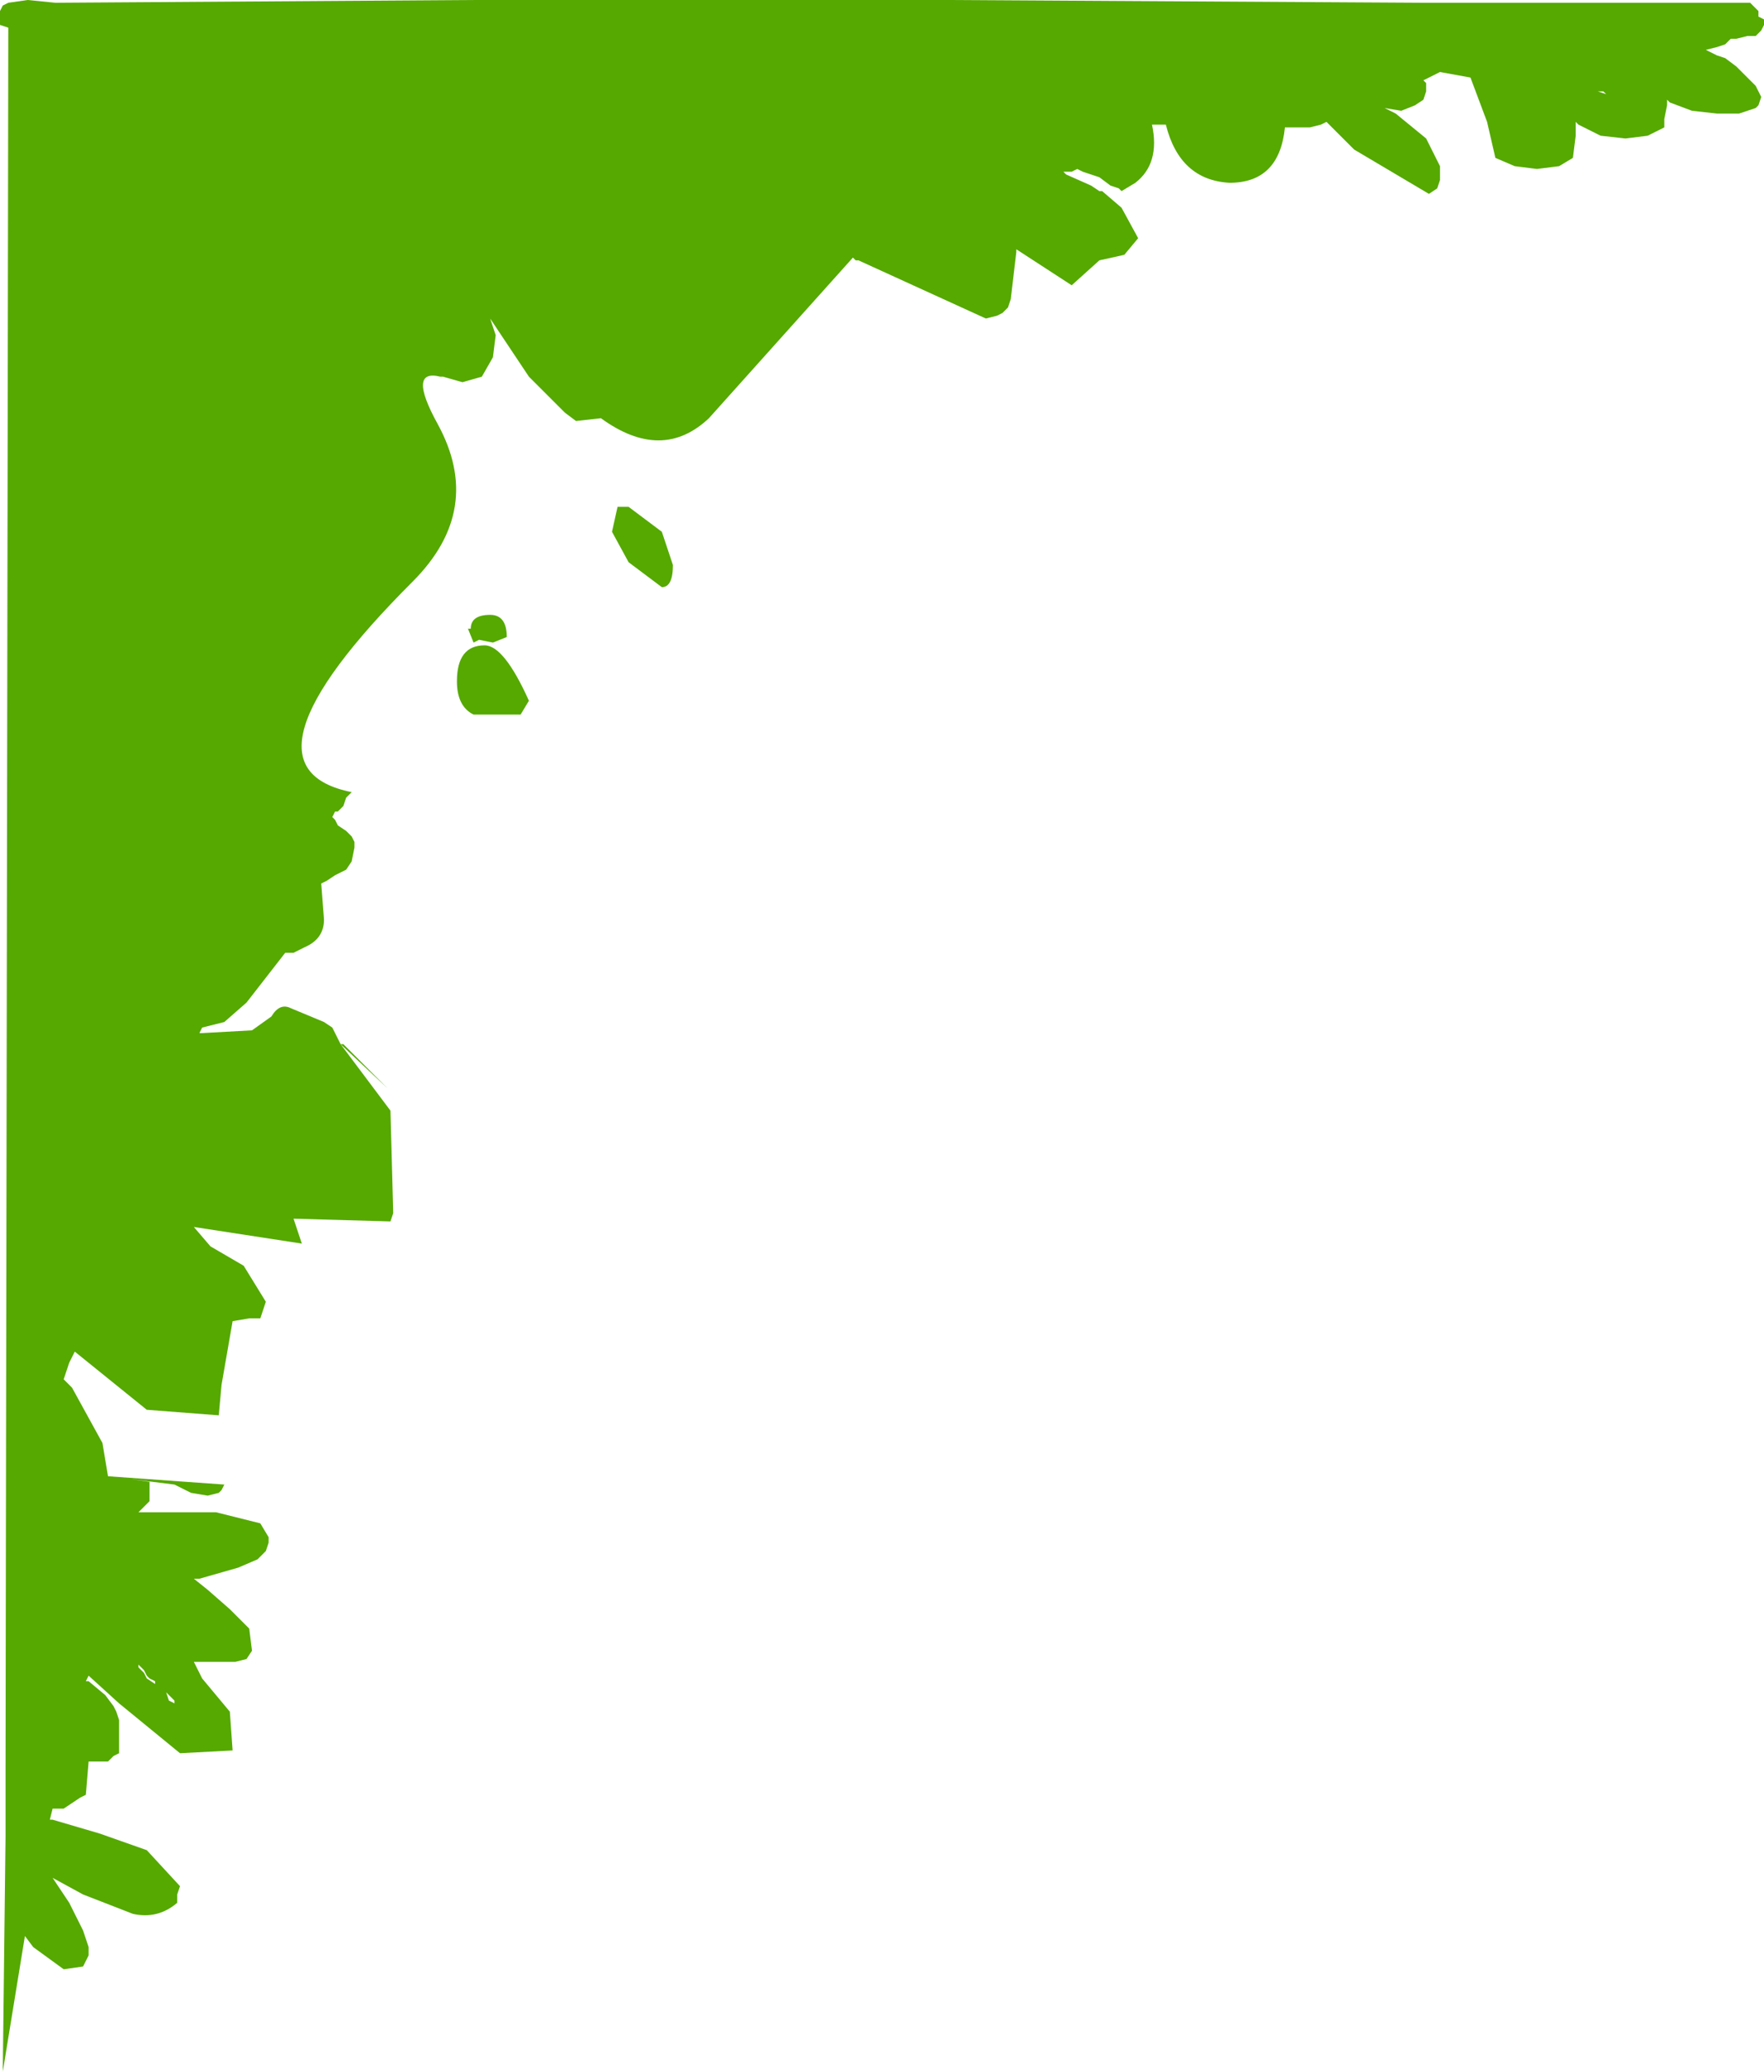 <?xml version="1.0" encoding="UTF-8" standalone="no"?>
<svg xmlns:xlink="http://www.w3.org/1999/xlink" height="37.4px" width="31.85px" xmlns="http://www.w3.org/2000/svg">
  <g transform="matrix(1.0, 0.0, 0.0, 1.0, 0.1, 0.05)">
    <path d="M17.0 -0.05 L25.6 0.0 31.05 0.0 31.5 0.0 31.55 0.05 31.65 0.15 31.65 0.25 31.75 0.3 31.75 0.4 31.7 0.5 31.6 0.6 31.55 0.6 31.45 0.6 31.25 0.65 31.15 0.65 31.05 0.75 30.9 0.8 30.7 0.85 30.9 0.95 31.05 1.0 31.25 1.15 31.6 1.5 31.7 1.7 31.65 1.85 31.6 1.9 31.3 2.0 31.05 2.0 30.9 2.0 30.45 1.95 30.05 1.8 30.0 1.75 30.0 1.85 29.95 2.1 29.95 2.25 29.65 2.4 29.25 2.45 28.8 2.4 28.4 2.2 28.35 2.15 28.35 2.4 28.3 2.8 28.05 2.95 27.65 3.0 27.25 2.95 26.9 2.8 26.75 2.15 26.45 1.35 25.9 1.25 25.6 1.4 25.65 1.45 25.65 1.6 25.6 1.75 25.45 1.85 25.2 1.95 24.9 1.9 25.1 2.0 25.65 2.45 25.9 2.95 25.9 3.2 25.85 3.35 25.7 3.45 24.35 2.65 23.85 2.15 23.75 2.2 23.55 2.25 23.1 2.25 Q23.0 3.25 22.1 3.25 21.2 3.2 20.95 2.2 L20.7 2.2 Q20.85 2.9 20.4 3.25 L20.15 3.4 20.1 3.35 19.95 3.3 19.75 3.15 19.45 3.05 19.35 3.0 19.25 3.05 19.1 3.05 19.15 3.1 19.6 3.3 19.75 3.4 19.8 3.4 20.15 3.7 20.45 4.25 20.2 4.55 19.75 4.65 19.25 5.1 18.25 4.45 18.25 4.5 18.15 5.35 18.1 5.5 18.0 5.6 17.9 5.65 17.7 5.7 15.4 4.65 15.35 4.65 15.3 4.6 12.7 7.5 Q11.85 8.3 10.75 7.5 L10.3 7.55 10.1 7.4 9.45 6.75 8.75 5.7 8.85 6.0 8.8 6.4 8.6 6.75 8.25 6.85 7.9 6.75 7.85 6.75 Q7.25 6.6 7.8 7.6 8.65 9.15 7.35 10.45 4.0 13.8 6.25 14.25 L6.15 14.35 6.1 14.5 6.0 14.6 5.95 14.6 5.9 14.7 5.95 14.75 6.0 14.85 6.15 14.95 6.25 15.05 6.3 15.15 6.3 15.25 6.25 15.5 6.15 15.65 5.95 15.75 5.8 15.85 5.7 15.9 5.75 16.55 Q5.75 16.9 5.4 17.05 L5.2 17.15 5.05 17.15 4.35 18.05 3.95 18.4 3.55 18.5 3.5 18.6 3.55 18.6 4.45 18.55 4.8 18.3 Q4.95 18.05 5.15 18.15 L5.75 18.4 5.9 18.5 6.05 18.8 6.1 18.8 6.9 19.6 6.05 18.8 6.95 20.0 7.0 21.85 6.95 22.0 5.2 21.95 5.35 22.4 3.4 22.1 3.7 22.45 4.3 22.8 4.7 23.45 4.6 23.75 4.4 23.75 4.1 23.8 3.9 24.95 3.85 25.5 2.55 25.4 1.25 24.35 1.15 24.55 1.05 24.85 1.2 25.0 1.75 26.0 1.85 26.6 3.95 26.75 3.9 26.85 3.85 26.9 3.65 26.95 3.35 26.9 3.05 26.75 2.25 26.65 2.6 26.7 2.6 26.9 2.6 27.05 2.4 27.25 2.45 27.25 2.95 27.25 3.8 27.25 4.6 27.45 4.75 27.7 4.75 27.8 4.7 27.95 4.55 28.1 4.2 28.25 3.85 28.35 3.5 28.45 3.4 28.45 3.65 28.65 4.05 29.0 4.4 29.35 4.45 29.75 4.35 29.9 4.15 29.95 3.95 29.95 3.7 29.95 3.45 29.95 3.4 29.95 3.55 30.25 4.05 30.85 4.1 31.55 3.15 31.6 2.05 30.7 1.5 30.2 1.45 30.3 1.5 30.3 1.8 30.55 1.95 30.75 2.0 30.85 2.05 31.0 2.05 31.45 2.05 31.6 1.95 31.65 1.9 31.7 1.85 31.75 1.75 31.75 1.6 31.75 1.5 31.75 1.45 32.35 1.35 32.4 1.05 32.6 0.85 32.6 0.8 32.8 0.85 32.8 1.7 33.05 2.55 33.35 3.15 34.0 3.1 34.15 3.1 34.3 Q2.75 34.6 2.3 34.5 L1.4 34.15 0.85 33.85 1.15 34.3 1.4 34.8 1.5 35.1 1.5 35.25 1.45 35.35 1.4 35.45 1.05 35.5 0.5 35.1 0.35 34.9 -0.05 37.35 0.0 33.1 0.0 31.85 0.05 0.45 -0.1 0.4 -0.1 0.3 -0.1 0.15 -0.05 0.05 0.05 0.0 0.4 -0.05 0.9 0.0 8.45 -0.05 17.0 -0.05 M28.9 1.65 L28.85 1.6 28.75 1.6 28.9 1.65 M11.25 9.1 L11.85 9.55 12.05 10.15 Q12.05 10.55 11.85 10.55 L11.25 10.1 10.95 9.55 11.05 9.1 11.25 9.1 M8.4 11.3 Q8.4 11.05 8.75 11.05 9.05 11.05 9.05 11.45 L8.8 11.55 8.55 11.5 8.45 11.55 8.35 11.3 8.4 11.3 M8.65 11.6 Q9.0 11.6 9.45 12.6 L9.3 12.85 8.45 12.85 Q8.15 12.7 8.15 12.25 8.15 11.6 8.65 11.6 M2.4 30.05 L2.45 30.1 2.5 30.15 2.55 30.25 2.7 30.35 2.7 30.3 2.6 30.25 2.55 30.2 2.5 30.1 2.4 30.0 2.4 30.05 M2.9 30.5 L2.95 30.65 3.05 30.7 3.05 30.65 2.95 30.55 2.9 30.5" fill="#55a901" fill-rule="evenodd" stroke="none"/>
  </g>
</svg>
